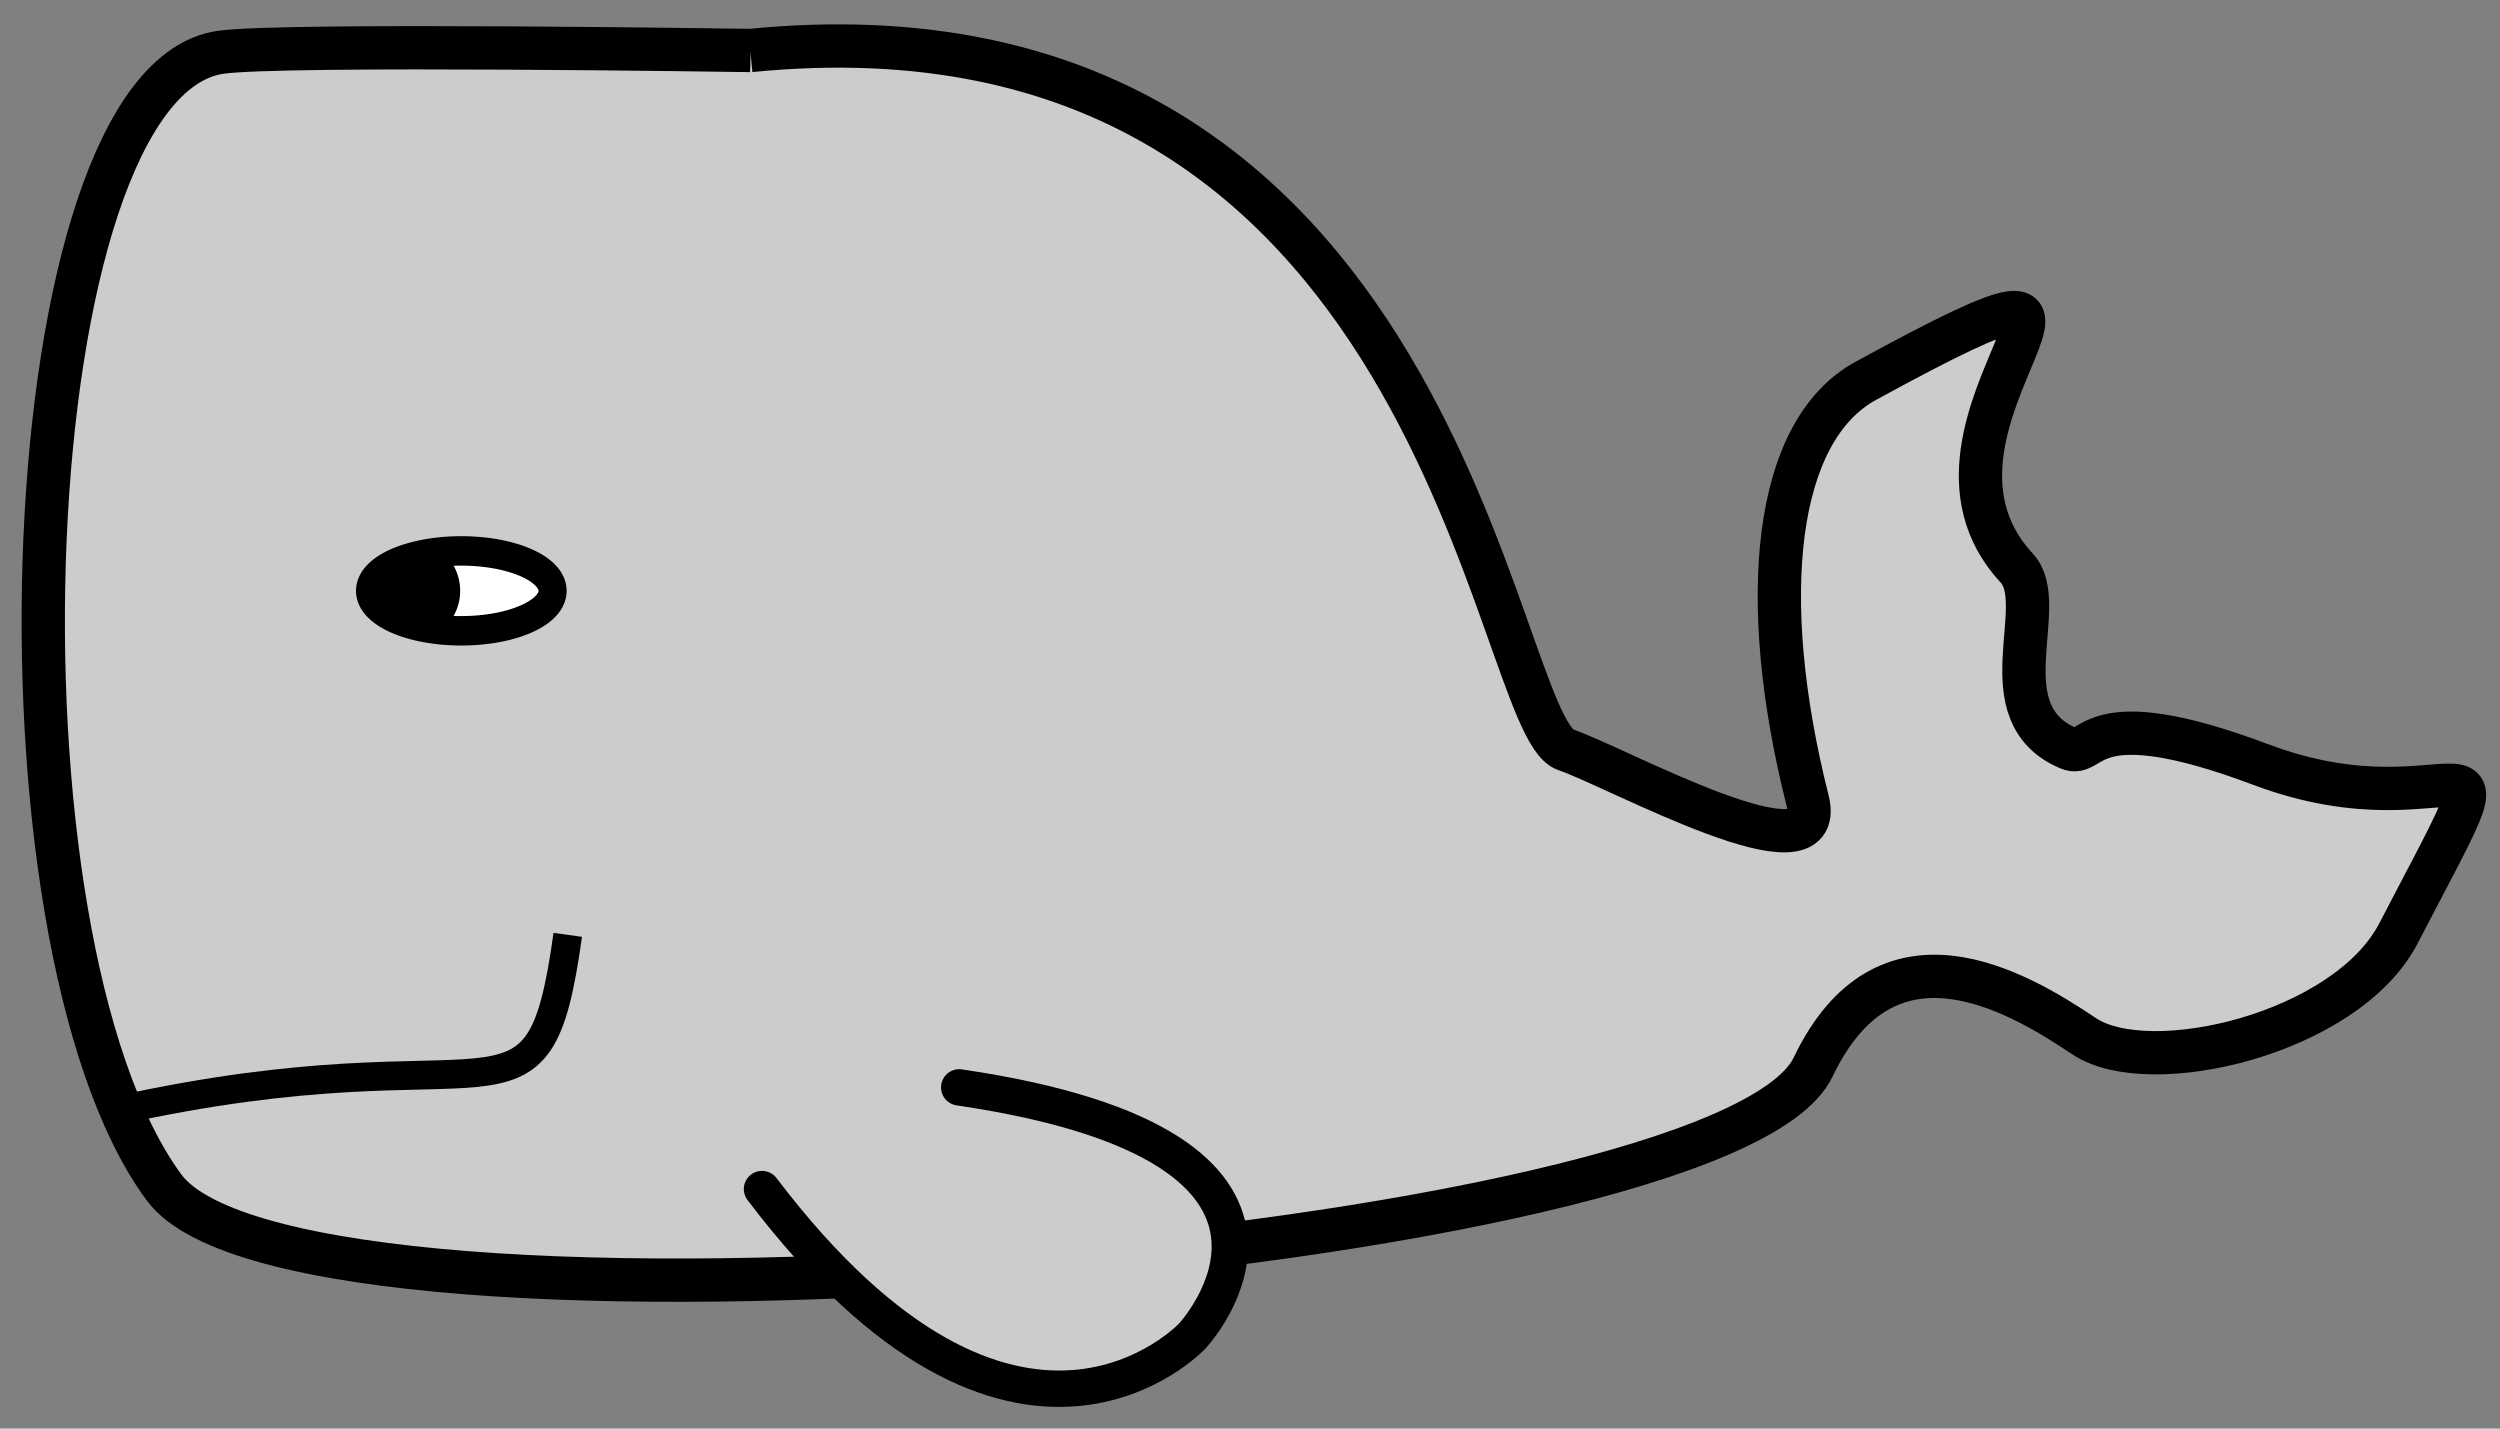 <?xml version="1.0" encoding="UTF-8" standalone="no"?>
<!-- Created with Inkscape (http://www.inkscape.org/) -->

<svg
   xmlns:dc="http://purl.org/dc/elements/1.1/"
   xmlns:cc="http://creativecommons.org/ns#"
   xmlns:rdf="http://www.w3.org/1999/02/22-rdf-syntax-ns#"
   xmlns:svg="http://www.w3.org/2000/svg"
   xmlns="http://www.w3.org/2000/svg"
   xmlns:sodipodi="http://sodipodi.sourceforge.net/DTD/sodipodi-0.dtd"
   xmlns:inkscape="http://www.inkscape.org/namespaces/inkscape"
   width="700"
   height="400"
   id="svg2"
   version="1.1"
   inkscape:version="0.48.3.1 r9886"
   sodipodi:docname="mobius.svg">
  <rect width="100%" height="100%" fill="#808080" stroke="none"/>
  <defs
     id="defs4" />
  <sodipodi:namedview
     id="base"
     pagecolor="#ffffff"
     bordercolor="#666666"
     borderopacity="1.0"
     inkscape:pageopacity="0.0"
     inkscape:pageshadow="2"
     inkscape:zoom="0.49497475"
     inkscape:cx="196.87161"
     inkscape:cy="310.13624"
     inkscape:document-units="px"
     inkscape:current-layer="layer1"
     showgrid="false"
     fit-margin-top="0"
     fit-margin-left="0"
     fit-margin-right="0"
     fit-margin-bottom="0"
     inkscape:window-width="1280"
     inkscape:window-height="724"
     inkscape:window-x="0"
     inkscape:window-y="24"
     inkscape:window-maximized="1" />
  <g
     inkscape:label="Layer 1"
     inkscape:groupmode="layer"
     id="layer1"
     transform="translate(-49.116,-187.631)">
    <path
       style="fill:#cccccc;stroke:#000000;stroke-width:12.123;stroke-linecap:butt;stroke-linejoin:miter;stroke-miterlimit:4;stroke-opacity:1;stroke-dasharray:none"
       d="m 259.198,201.768 c 194.177,-19.213 207.613,188.778 228.272,195.777 14.343,4.86 73.746,37.923 67.765,14.219 -14.375,-56.973 -9.271,-103.547 16.317,-117.511 93.158,-50.837 3.934,11.232 42.267,52.467 9.523,10.244 -8.818,40.589 14.525,50.46 7.127,3.014 4.524,-14.001 53.797,4.529 56.571,21.276 74.293,-21.522 38.509,47.326 -14.592,28.075 -69.697,41.024 -88.046,28.696 -19.322,-12.981 -55.475,-33.861 -75.817,8.686 -25.24,52.791 -423.755,85.206 -461.754,33.679 C 43.78,450.598 52.207,210.965 110.808,202.283 c 17.101,-2.534 148.391,-0.514 148.391,-0.514 z"
       id="path3060"
       inkscape:connector-curvature="0"
       sodipodi:nodetypes="csssssssssssc" />
    <path
       style="fill:none;stroke:#000000;stroke-width:8.048;stroke-linecap:butt;stroke-linejoin:miter;stroke-miterlimit:4;stroke-opacity:1;stroke-dasharray:none"
       d="M 81.725,498.616 C 189.629,474.749 199.567,510.549 208.086,449.39"
       id="path3830"
       inkscape:connector-curvature="0" />
    <path
       sodipodi:type="arc"
       style="fill:#ffffff;stroke:#000000;stroke-width:7.9;stroke-miterlimit:4;stroke-opacity:1;stroke-dasharray:none"
       id="path3832"
       sodipodi:cx="75.714287"
       sodipodi:cy="565.93359"
       sodipodi:rx="25.714285"
       sodipodi:ry="10.714286"
       d="m 101.429,565.934 a 25.714,10.714 0 1 1 -51.429,0 25.714,10.714 0 1 1 51.429,0 z"
       transform="matrix(0.994,0,0,1.044,103.022,-237.765)" />
    <path
       sodipodi:type="arc"
       style="fill:#000000;stroke:#000000;stroke-width:7.9;stroke-miterlimit:4;stroke-opacity:1;stroke-dasharray:none"
       id="path3836"
       sodipodi:cx="133.57143"
       sodipodi:cy="595.2193"
       sodipodi:rx="7.8571429"
       sodipodi:ry="8.5714283"
       d="m 141.429,595.219 a 7.857,8.571 0 1 1 -15.714,0 7.857,8.571 0 1 1 15.714,0 z"
       transform="matrix(0.994,0,0,1.044,33.452,-268.345)" />
    <path
       style="fill:#cccccc;stroke:#000000;stroke-width:10.187;stroke-linecap:round;stroke-linejoin:miter;stroke-miterlimit:4;stroke-opacity:1;stroke-dasharray:none"
       d="m 262.481,520.572 c 71.28,93.876 120.473,41.137 120.473,41.137 0,0 49.193,-52.739 -65.256,-69.616"
       id="path3842"
       inkscape:connector-curvature="0" />
  </g>
</svg>
